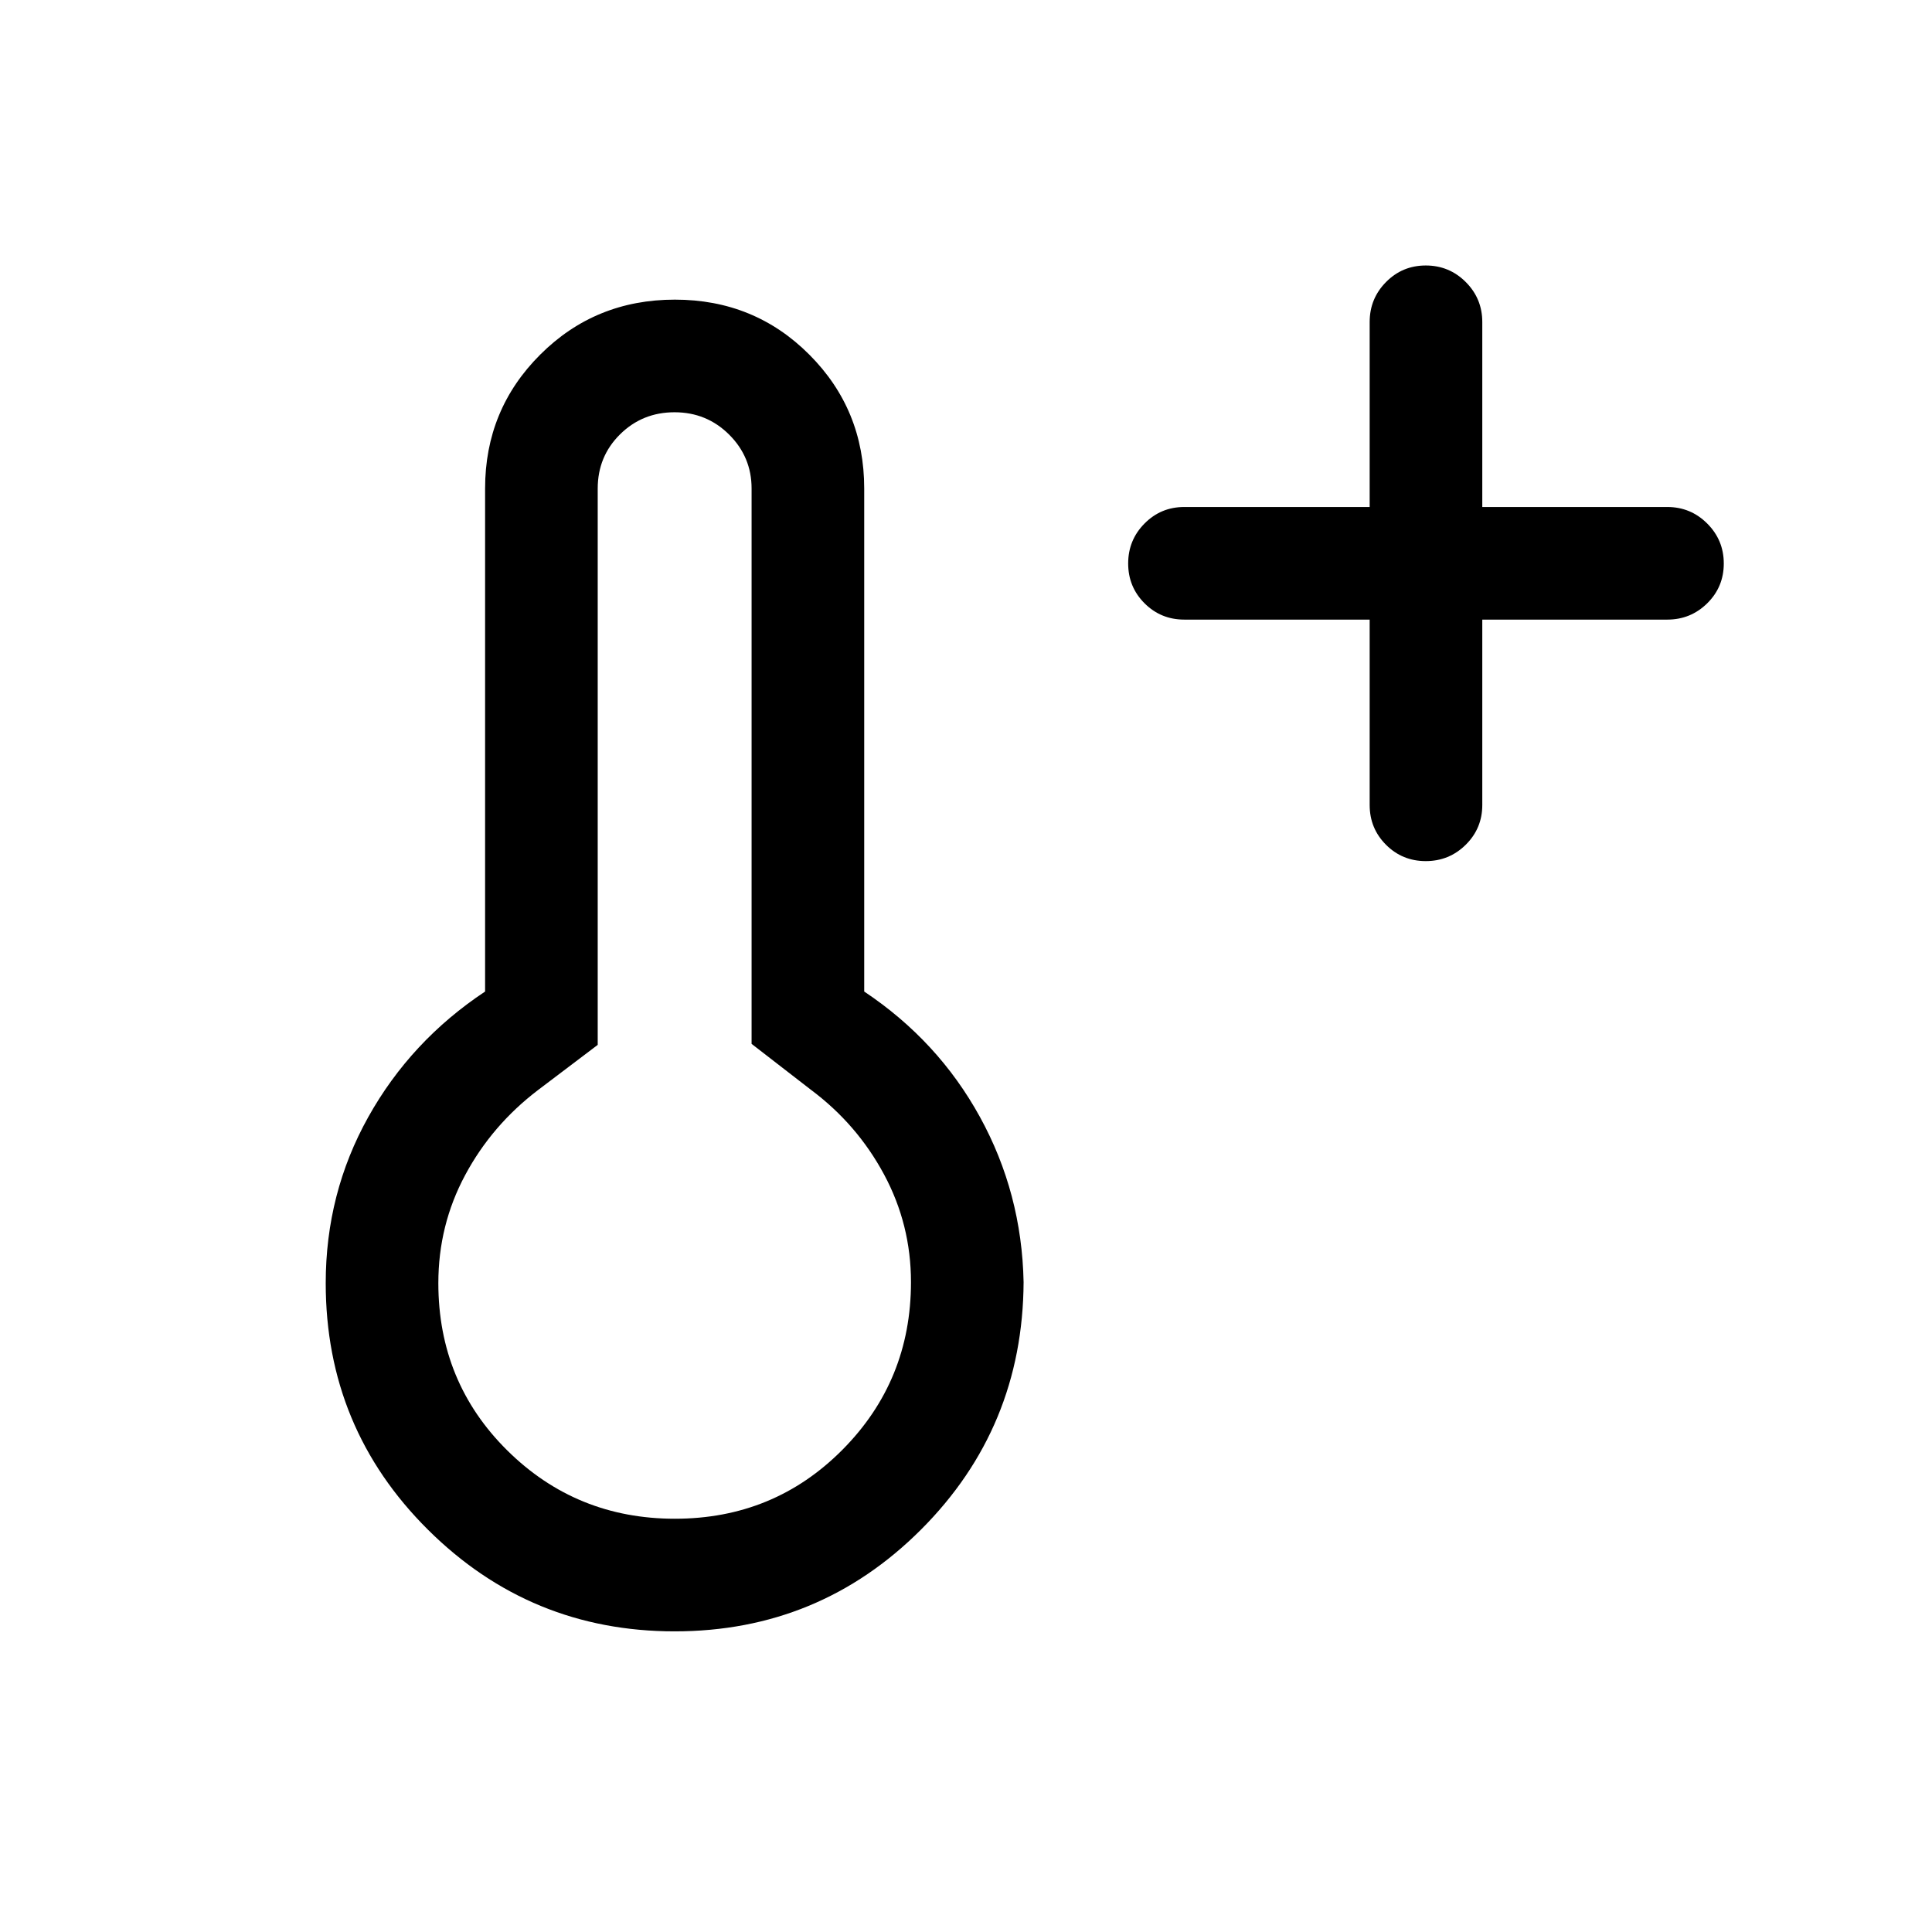 <svg xmlns="http://www.w3.org/2000/svg" height="24" viewBox="0 -960 960 960" width="24"><path d="M680.58-652.12h-92.12q-11.63 0-19.76-8.12-8.12-8.13-8.12-19.77 0-11.64 8.12-19.85 8.13-8.22 19.76-8.22h92.12V-800q0-11.63 8.13-19.86 8.12-8.22 19.76-8.22 11.64 0 19.86 8.22 8.21 8.23 8.21 19.86v91.92h91.92q11.64 0 19.86 8.23 8.22 8.22 8.22 19.86 0 11.64-8.22 19.76-8.22 8.11-19.86 8.11h-91.92V-560q0 11.63-8.23 19.76-8.22 8.12-19.86 8.12-11.64 0-19.76-8.12-8.11-8.13-8.11-19.76v-92.12ZM335.25-149.39q-71.77 0-122.59-50.5-50.81-50.5-50.81-122.53 0-44.62 21.13-82.51 21.14-37.88 58.06-62.38v-249.96q0-39.18 27.38-66.51 27.37-27.33 66.92-27.33t66.81 27.33q27.27 27.33 27.27 66.51v249.96q36.73 24.5 57.52 62.35 20.79 37.84 21.68 82.04-.39 72.37-50.95 122.95-50.57 50.58-122.42 50.58Zm.1-55.96q49.23 0 83.27-34.29t34.04-83.28q0-28.63-13.4-53.54t-36.22-41.96l-29.58-22.89v-275.96q0-15.66-11.15-26.77-11.16-11.11-27.14-11.11t-27.07 10.97Q297-733.21 297-717.21v276.4l-29.58 22.39q-23 17.5-36.3 42.34-13.31 24.84-13.31 53.66 0 49.24 34.28 83.16 34.29 33.91 83.26 33.91Zm.04-117.57Z"/></svg>